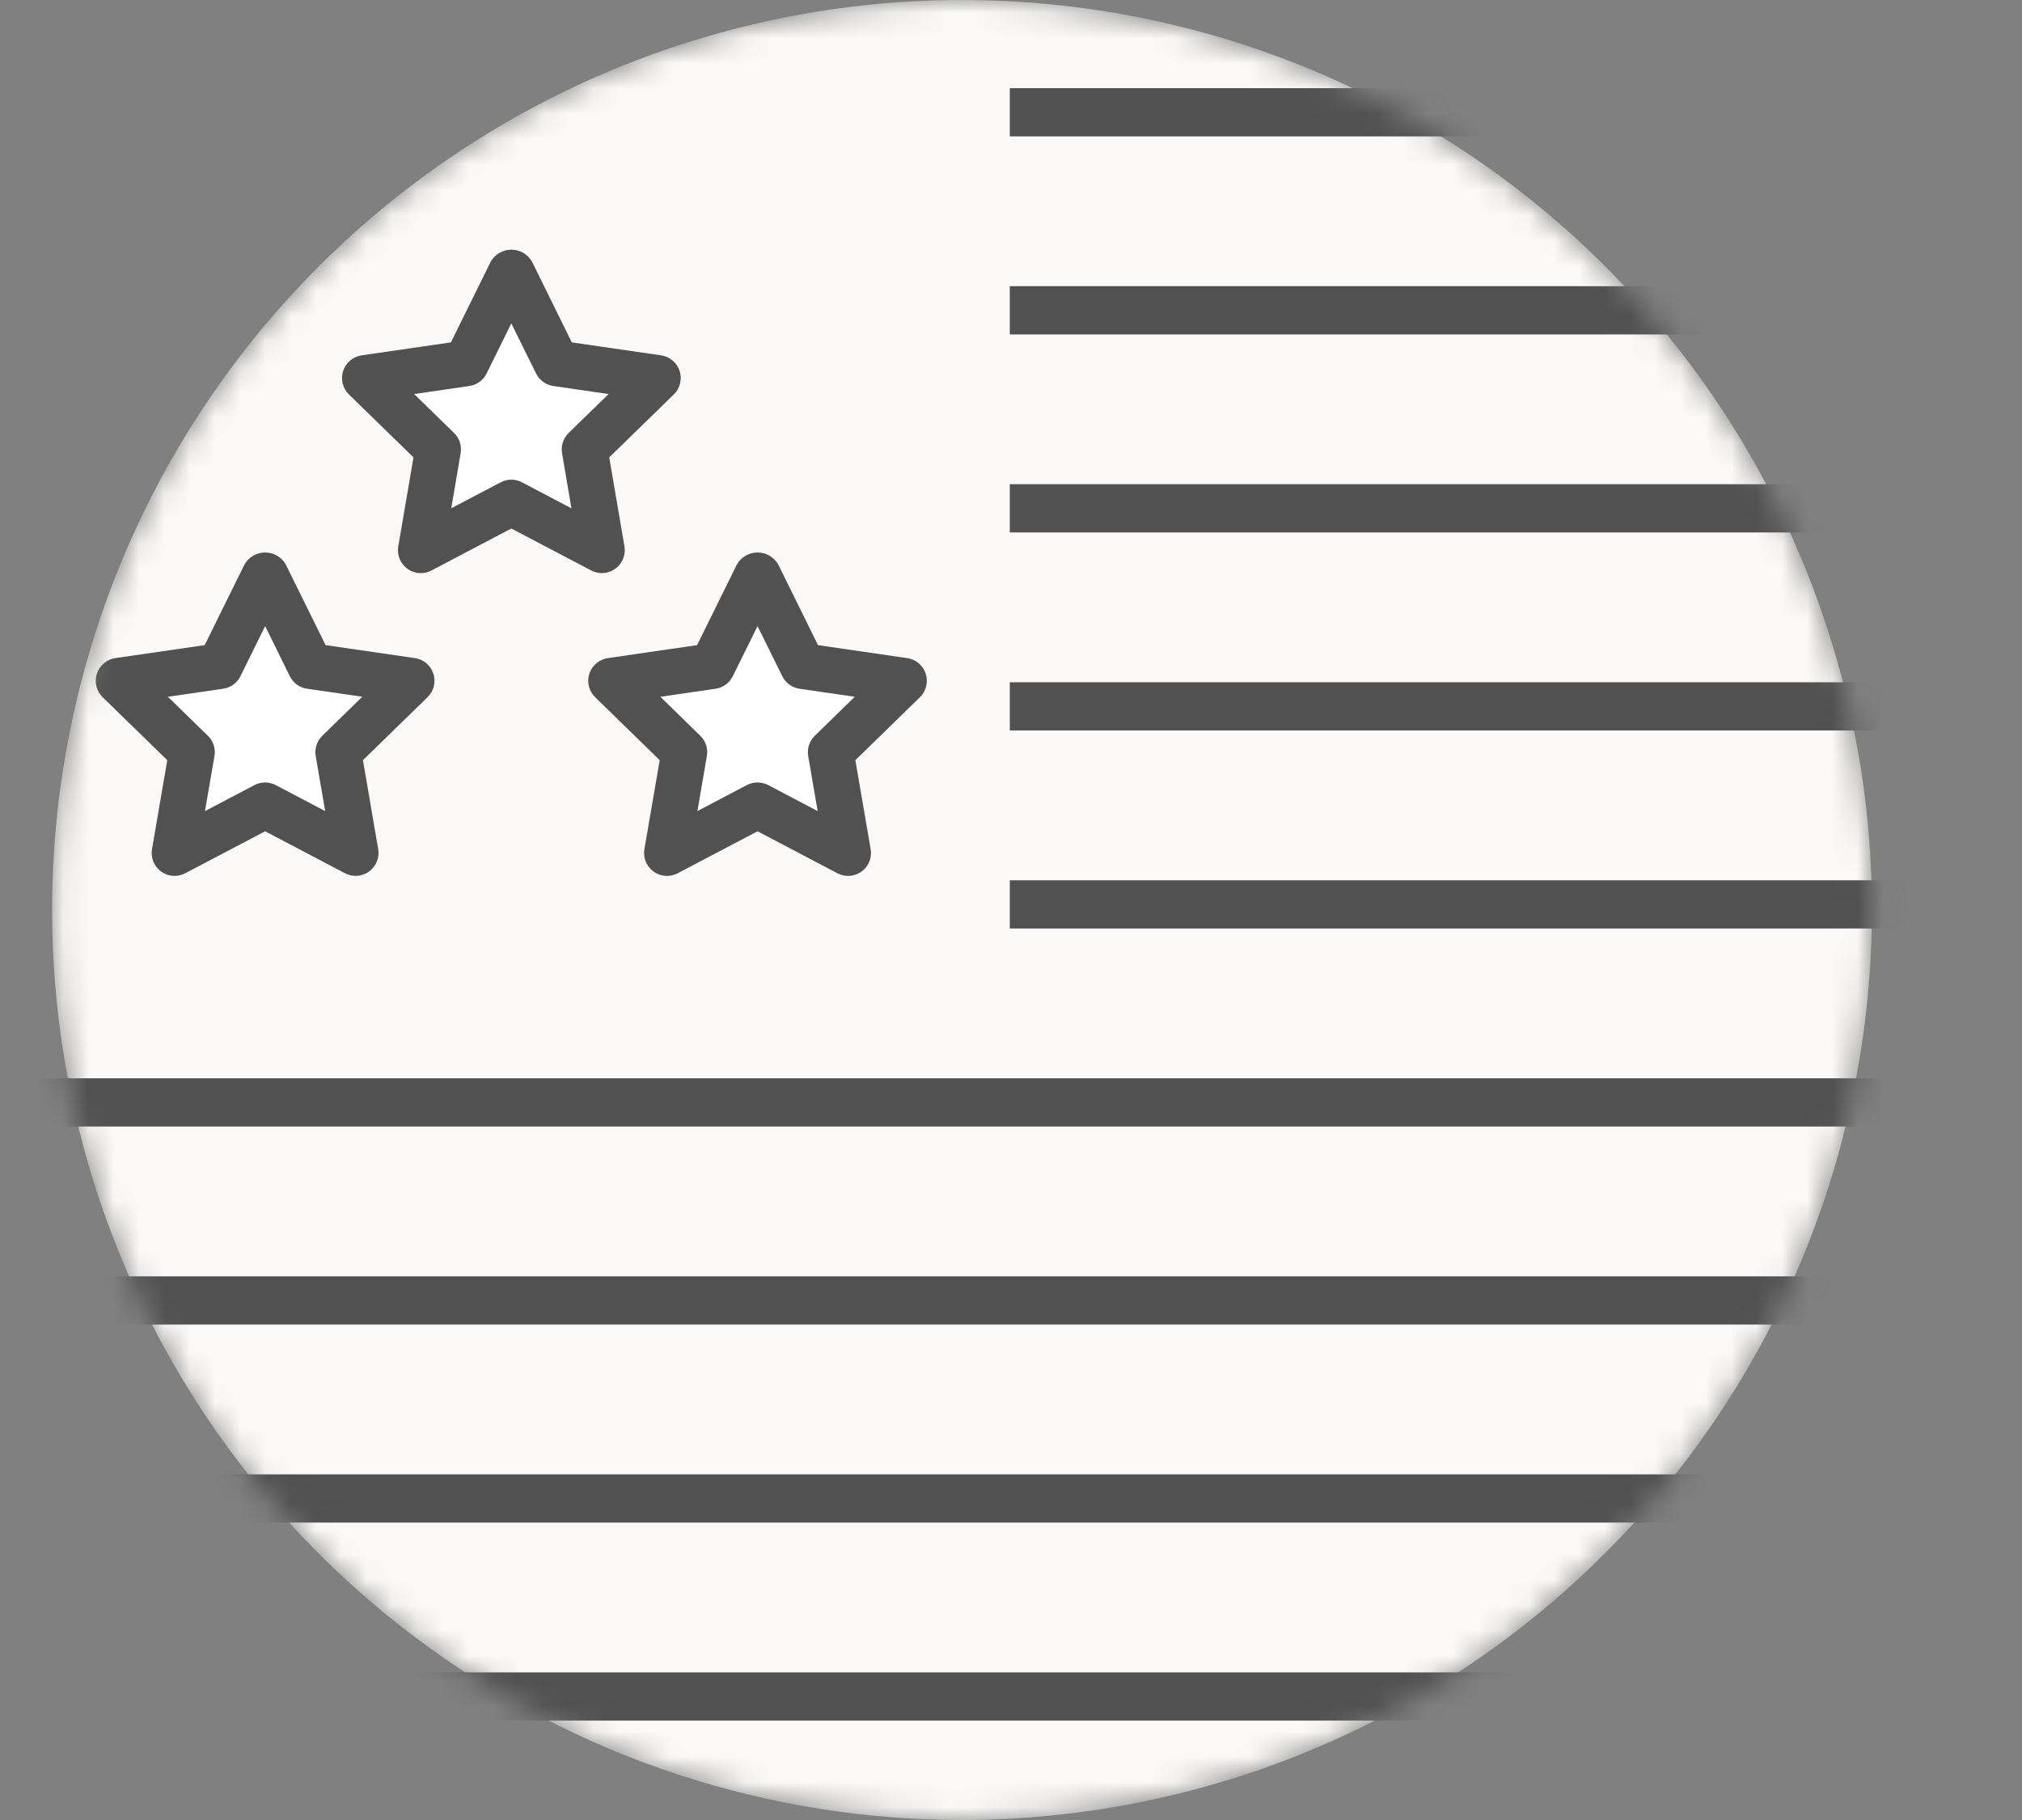 <svg width="80" height="72" viewBox="0 0 80 72" fill="none" xmlns="http://www.w3.org/2000/svg">
<rect x="0" y="0" width="80" height="72" fill="#808080" stroke="none"/>
<g clip-path="url(#clip0_227_22679)">
<mask id="mask0_227_22679" style="mask-type:alpha" maskUnits="userSpaceOnUse" x="2" y="-1" width="73" height="73">
<path d="M38.063 72C30.943 72 23.983 69.889 18.062 65.933C12.142 61.977 7.528 56.355 4.803 49.777C2.078 43.199 1.365 35.96 2.754 28.977C4.143 21.994 7.572 15.579 12.606 10.544C17.641 5.509 24.056 2.081 31.039 0.692C38.022 -0.698 45.261 0.015 51.839 2.74C58.417 5.465 64.04 10.079 67.996 15.999C71.951 21.919 74.063 28.88 74.063 36C74.052 45.544 70.256 54.695 63.507 61.444C56.758 68.193 47.608 71.989 38.063 72Z" fill="#FAF9F7"/>
</mask>
<g mask="url(#mask0_227_22679)">
<path d="M38.063 72C30.943 72 23.983 69.889 18.062 65.933C12.142 61.977 7.528 56.355 4.803 49.777C2.078 43.199 1.365 35.96 2.754 28.977C4.143 21.994 7.572 15.579 12.606 10.544C17.641 5.509 24.056 2.081 31.039 0.692C38.022 -0.698 45.261 0.015 51.839 2.74C58.417 5.465 64.04 10.079 67.996 15.999C71.951 21.919 74.063 28.88 74.063 36C74.052 45.544 70.256 54.695 63.507 61.444C56.758 68.193 47.608 71.989 38.063 72Z" fill="#FAF9F7"/>
<path d="M77.854 42.658H0V44.566H77.854V42.658Z" fill="#515151"/>
<path d="M77.854 50.492H0V52.4H77.854V50.492Z" fill="#515151"/>
<path d="M77.854 58.326H0V60.234H77.854V58.326Z" fill="#515151"/>
<path d="M77.854 66.16H0V68.068H77.854V66.16Z" fill="#515151"/>
<path d="M79.375 34.824H39.952V36.732H79.375V34.824Z" fill="#515151"/>
<path d="M79.375 26.99H39.952V28.898H79.375V26.99Z" fill="#515151"/>
<path d="M79.375 19.156H39.952V21.064H79.375V19.156Z" fill="#515151"/>
<path d="M79.375 11.322H39.952V13.23H79.375V11.322Z" fill="#515151"/>
<path d="M79.375 3.488H39.952V5.396H79.375V3.488Z" fill="#515151"/>
<path d="M20.232 10.746L22.022 14.372L26.027 14.955L23.128 17.779L23.812 21.766L20.232 19.882L16.652 21.766L17.336 17.779L14.437 14.955L18.442 14.372L20.232 10.746Z" fill="white"/>
<path d="M16.651 22.673C16.519 22.674 16.389 22.645 16.269 22.589C16.149 22.533 16.043 22.452 15.958 22.351C15.873 22.25 15.811 22.132 15.776 22.004C15.742 21.877 15.736 21.743 15.758 21.613L16.36 18.094L13.805 15.604C13.684 15.486 13.599 15.336 13.558 15.172C13.518 15.008 13.524 14.836 13.576 14.675C13.628 14.515 13.724 14.372 13.853 14.263C13.982 14.154 14.139 14.083 14.306 14.058L17.84 13.545L19.42 10.343C19.503 10.201 19.622 10.083 19.764 10.002C19.906 9.92 20.068 9.877 20.232 9.877C20.396 9.877 20.558 9.92 20.7 10.002C20.843 10.083 20.961 10.201 21.044 10.343L22.624 13.545L26.158 14.058C26.326 14.083 26.482 14.153 26.611 14.263C26.74 14.372 26.836 14.515 26.889 14.675C26.941 14.836 26.947 15.008 26.906 15.172C26.866 15.336 26.78 15.486 26.659 15.604L24.104 18.094L24.706 21.613C24.735 21.78 24.716 21.951 24.652 22.108C24.588 22.265 24.482 22.4 24.345 22.5C24.208 22.599 24.047 22.658 23.878 22.67C23.709 22.682 23.541 22.647 23.391 22.568L20.23 20.908L17.073 22.568C16.943 22.637 16.798 22.673 16.651 22.673ZM20.231 18.976C20.378 18.976 20.523 19.012 20.653 19.081L22.609 20.11L22.237 17.931C22.212 17.786 22.222 17.638 22.268 17.498C22.313 17.358 22.392 17.232 22.497 17.129L24.078 15.588L21.889 15.27C21.744 15.249 21.606 15.192 21.488 15.106C21.369 15.02 21.274 14.906 21.209 14.774L20.23 12.794L19.253 14.774C19.189 14.906 19.093 15.02 18.974 15.106C18.856 15.192 18.718 15.249 18.573 15.27L16.384 15.588L17.965 17.129C18.07 17.232 18.149 17.358 18.195 17.498C18.24 17.638 18.25 17.786 18.225 17.931L17.854 20.107L19.809 19.081C19.939 19.012 20.084 18.976 20.231 18.976Z" fill="#515151"/>
<path d="M29.973 22.722L31.763 26.351L35.768 26.934L32.871 29.757L33.555 33.744L29.973 31.861L26.392 33.744L27.076 29.757L24.18 26.934L28.183 26.351L29.973 22.722Z" fill="white"/>
<path d="M33.555 34.651C33.408 34.651 33.263 34.615 33.133 34.547L29.972 32.886L26.812 34.547C26.662 34.626 26.493 34.661 26.324 34.649C26.155 34.637 25.993 34.578 25.857 34.478C25.72 34.379 25.613 34.243 25.549 34.086C25.486 33.929 25.467 33.758 25.496 33.591L26.101 30.073L23.546 27.581C23.425 27.463 23.339 27.314 23.299 27.15C23.258 26.986 23.265 26.814 23.317 26.653C23.369 26.492 23.465 26.349 23.594 26.24C23.723 26.131 23.88 26.06 24.047 26.036L27.58 25.522L29.16 22.322C29.243 22.18 29.362 22.063 29.505 21.981C29.647 21.9 29.808 21.857 29.972 21.857C30.137 21.857 30.298 21.9 30.44 21.981C30.583 22.063 30.701 22.18 30.785 22.322L32.365 25.522L35.896 26.036C36.063 26.06 36.22 26.131 36.349 26.24C36.478 26.349 36.574 26.492 36.626 26.653C36.678 26.814 36.685 26.986 36.644 27.15C36.604 27.314 36.518 27.463 36.398 27.581L33.842 30.073L34.447 33.591C34.469 33.721 34.463 33.855 34.429 33.982C34.394 34.109 34.332 34.228 34.247 34.329C34.162 34.43 34.056 34.511 33.936 34.567C33.816 34.622 33.686 34.651 33.554 34.651H33.555ZM29.973 30.955C30.12 30.955 30.265 30.991 30.395 31.058L32.351 32.087L31.976 29.911C31.951 29.766 31.962 29.617 32.007 29.477C32.053 29.337 32.132 29.21 32.237 29.108L33.817 27.565L31.631 27.247C31.486 27.226 31.349 27.169 31.23 27.083C31.111 26.997 31.016 26.883 30.951 26.751L29.972 24.77L28.993 26.751C28.928 26.883 28.832 26.997 28.714 27.083C28.595 27.169 28.457 27.226 28.312 27.247L26.127 27.565L27.707 29.108C27.812 29.21 27.891 29.337 27.937 29.477C27.982 29.617 27.993 29.766 27.967 29.911L27.593 32.087L29.548 31.058C29.68 30.99 29.825 30.955 29.973 30.955Z" fill="#515151"/>
<path d="M10.492 22.722L12.282 26.351L16.284 26.934L13.388 29.757L14.072 33.744L10.492 31.861L6.909 33.744L7.593 29.757L4.697 26.934L8.699 26.351L10.492 22.722Z" fill="white"/>
<path d="M6.907 34.651C6.775 34.651 6.645 34.622 6.525 34.566C6.405 34.511 6.299 34.43 6.214 34.329C6.129 34.228 6.067 34.109 6.032 33.982C5.998 33.855 5.992 33.721 6.014 33.591L6.619 30.073L4.061 27.581C3.94 27.463 3.855 27.314 3.814 27.149C3.773 26.985 3.78 26.813 3.832 26.652C3.884 26.491 3.98 26.348 4.11 26.239C4.239 26.13 4.396 26.059 4.563 26.035L8.098 25.522L9.678 22.322C9.761 22.18 9.88 22.063 10.022 21.981C10.164 21.9 10.326 21.857 10.49 21.857C10.654 21.857 10.815 21.9 10.958 21.981C11.1 22.063 11.219 22.18 11.302 22.322L12.882 25.522L16.415 26.035C16.582 26.059 16.739 26.13 16.869 26.239C16.998 26.348 17.094 26.491 17.146 26.652C17.198 26.813 17.204 26.985 17.163 27.149C17.123 27.313 17.037 27.463 16.916 27.58L14.36 30.072L14.963 33.59C14.991 33.757 14.973 33.928 14.909 34.085C14.846 34.242 14.739 34.378 14.602 34.477C14.465 34.577 14.303 34.636 14.134 34.648C13.965 34.66 13.797 34.624 13.647 34.545L10.49 32.886L7.329 34.546C7.199 34.615 7.054 34.65 6.907 34.651ZM6.642 27.565L8.226 29.108C8.331 29.211 8.41 29.337 8.455 29.477C8.5 29.617 8.51 29.766 8.485 29.911L8.11 32.087L10.066 31.059C10.196 30.991 10.341 30.955 10.488 30.955C10.636 30.955 10.78 30.991 10.911 31.059L12.864 32.086L12.492 29.91C12.466 29.765 12.477 29.616 12.522 29.476C12.568 29.336 12.647 29.209 12.752 29.107L14.333 27.564L12.147 27.246C12.002 27.225 11.864 27.168 11.745 27.082C11.627 26.996 11.531 26.882 11.466 26.75L10.491 24.771L9.512 26.751C9.447 26.883 9.351 26.997 9.233 27.083C9.114 27.17 8.976 27.226 8.831 27.247L6.642 27.565Z" fill="#515151"/>
</g>
</g>
<defs>
<clipPath id="clip0_227_22679">
<rect width="79.376" height="72" fill="white"/>
</clipPath>
</defs>
</svg>
